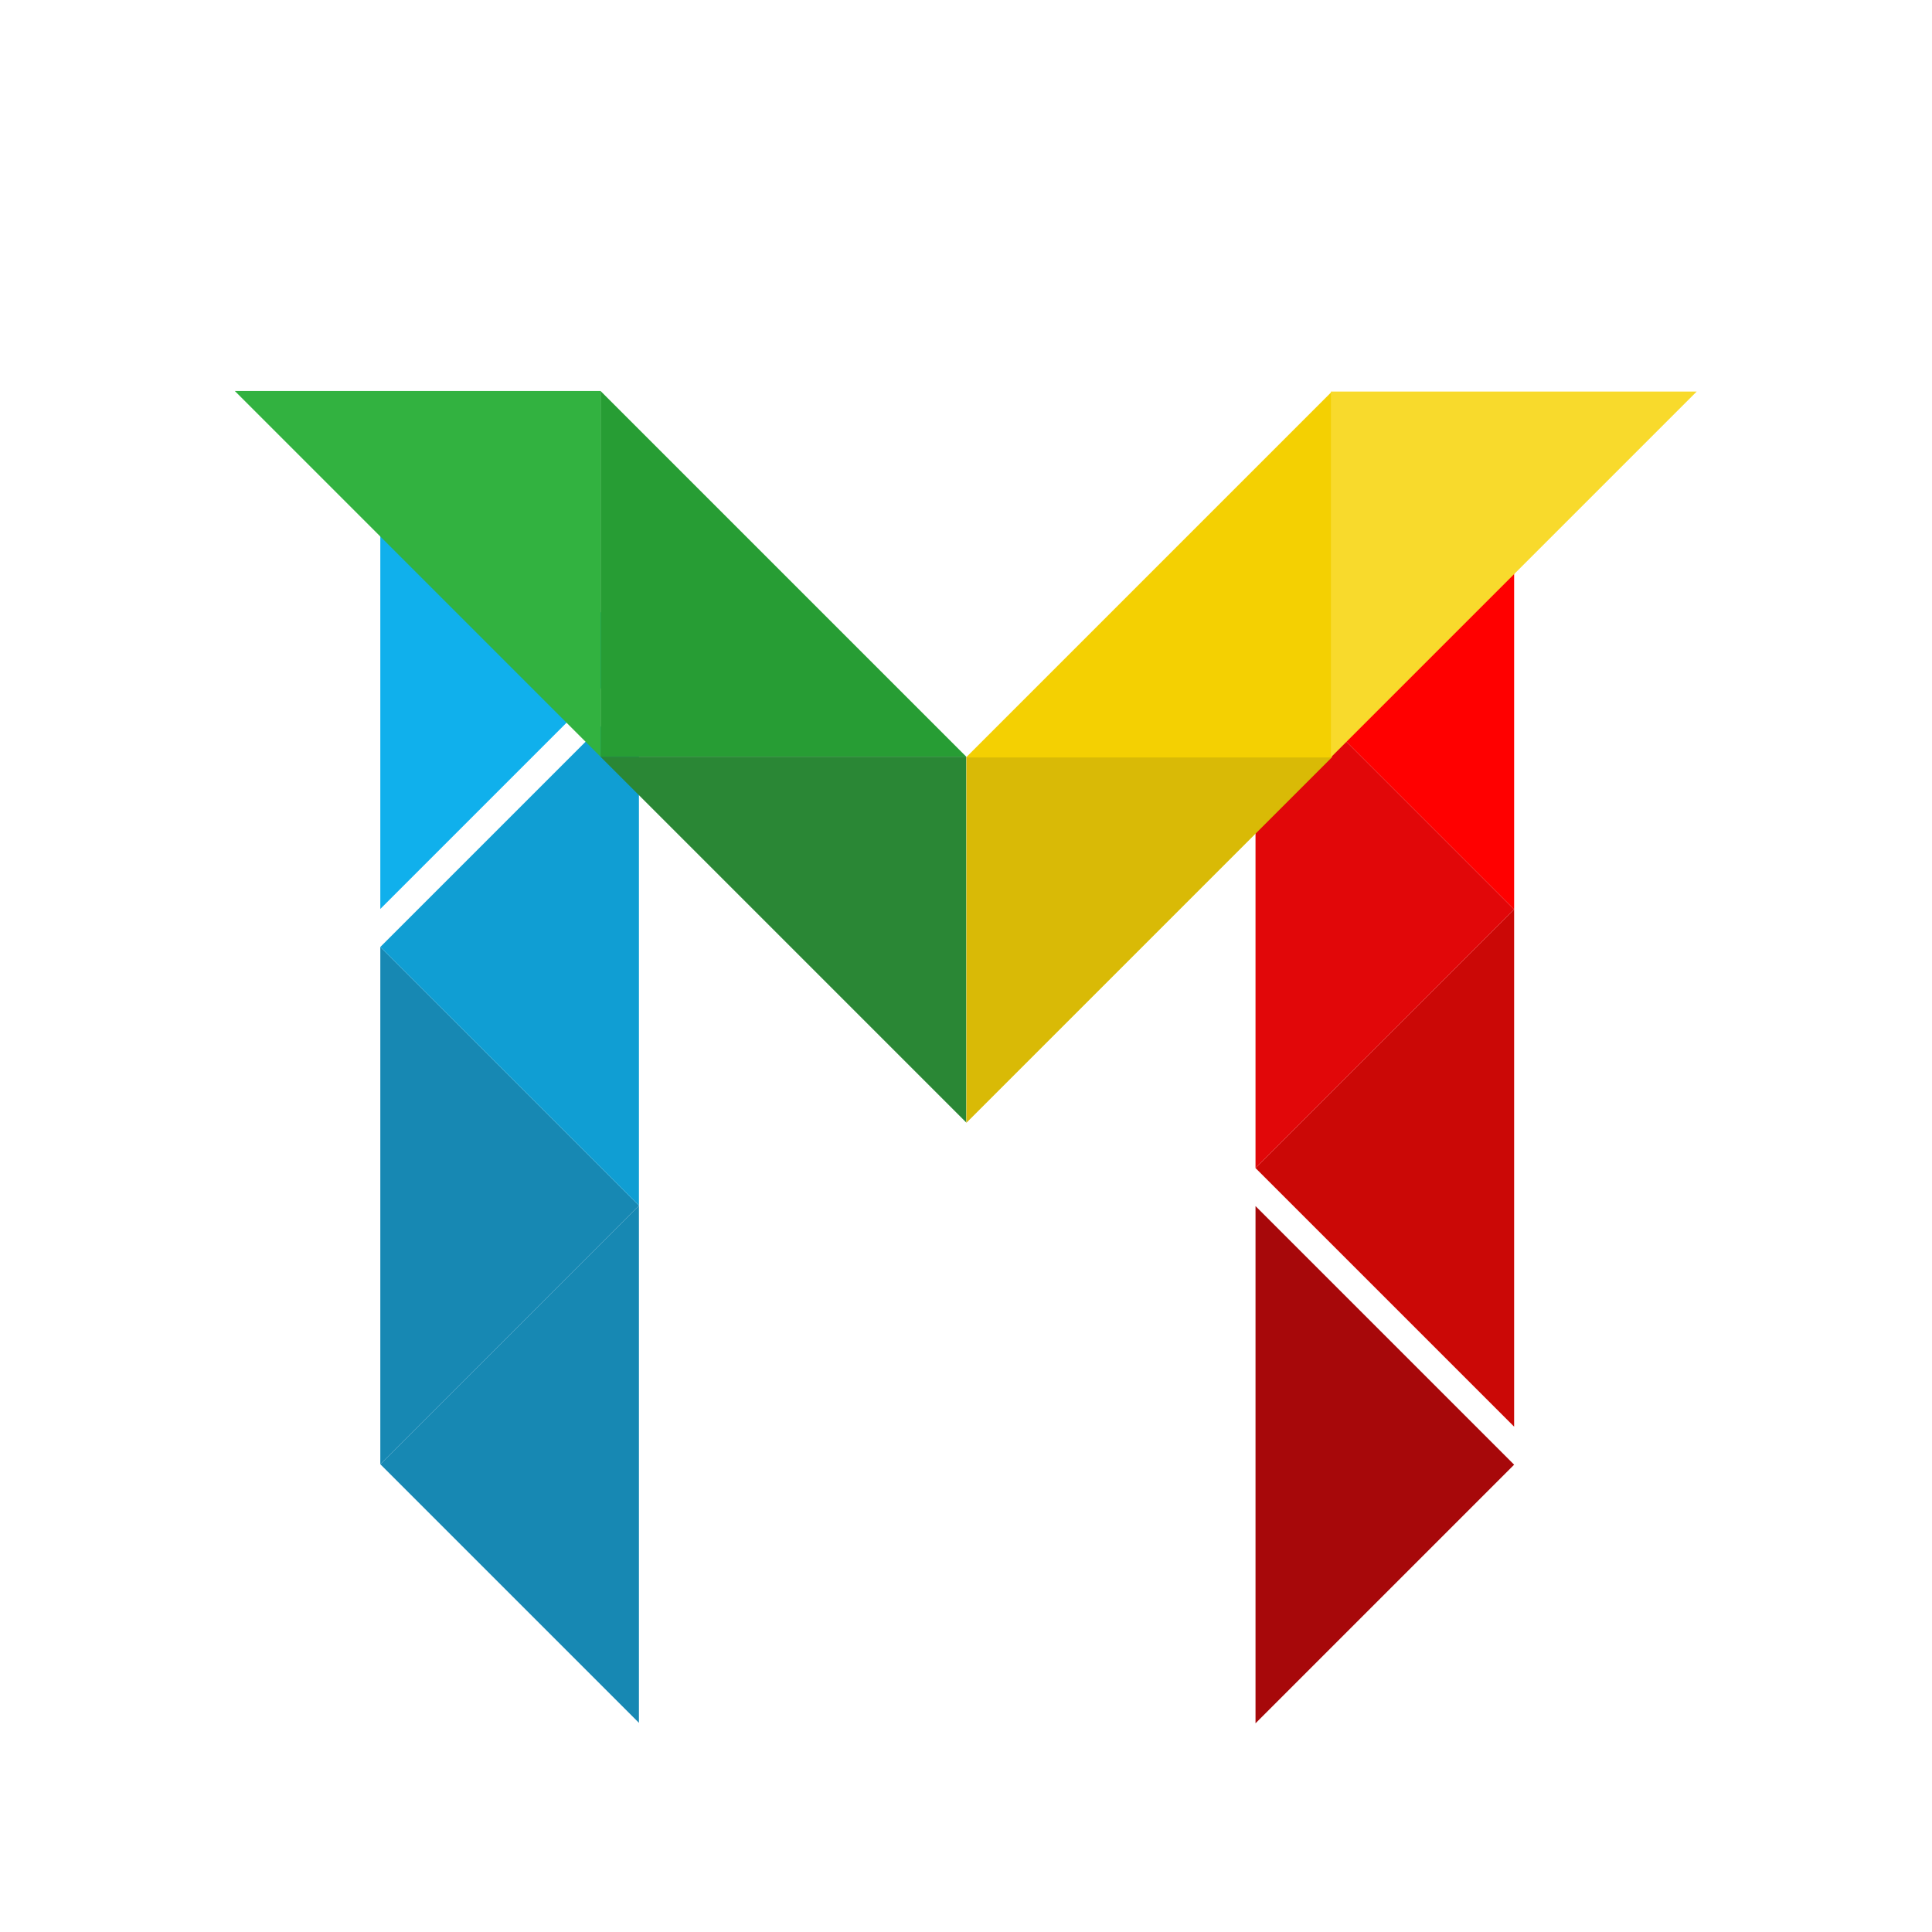 <?xml version="1.0" encoding="UTF-8"?>
<svg width="508px" height="508px" viewBox="0 0 508 508" version="1.1" xmlns="http://www.w3.org/2000/svg" xmlns:xlink="http://www.w3.org/1999/xlink">
    <title>back</title>
    <g id="middleware" stroke="none" stroke-width="1" fill="none" fill-rule="evenodd">
        <g id="polygons" transform="translate(61, 54)">
            <polygon id="Triangle" fill="#1788B3" transform="translate(73, 263) rotate(-270) translate(-73, -263) " points="73 229 141 297 5 297"></polygon>
            <polygon id="Triangle" fill="#1788B3" transform="translate(73, 331) rotate(-90) translate(-73, -331) " points="73 297 141 365 5 365"></polygon>
            <polygon id="Triangle" fill="#CB0806" transform="translate(303.125, 253.125) rotate(-90) translate(-303.125, -253.125) " points="303.125 219.125 371.125 287.125 235.125 287.125"></polygon>
            <polygon id="Triangle" fill="#FF0000" transform="translate(303.125, 117.125) rotate(-90) translate(-303.125, -117.125) " points="303.125 83.125 371.125 151.125 235.125 151.125"></polygon>
            <polygon id="Triangle" fill="#E10709" transform="translate(303.125, 185.125) rotate(-270) translate(-303.125, -185.125) " points="303.125 151.125 371.125 219.125 235.125 219.125"></polygon>
            <polygon id="Triangle" fill="#A7080A" transform="translate(303.125, 331.125) rotate(-270) translate(-303.125, -331.125) " points="303.125 297.125 371.125 365.125 235.125 365.125"></polygon>
            <polygon id="Triangle" fill="#109ED3" transform="translate(73, 195) rotate(-90) translate(-73, -195) " points="73 161 141 229 5 229"></polygon>
            <polygon id="Triangle" fill="#10B0EC" transform="translate(73, 117) rotate(-270) translate(-73, -117) " points="73 83 141 151 5 151"></polygon>
            <polygon id="Triangle" fill="#D9BA06" transform="translate(217.125, 169.125) rotate(-45) translate(-217.125, -169.125) " points="217.125 135.125 285.125 203.125 149.125 203.125"></polygon>
            <polygon id="Triangle" fill="#F4D002" transform="translate(265.125, 121.125) rotate(-225) translate(-265.125, -121.125) " points="265.125 87.125 333.125 155.125 197.125 155.125"></polygon>
            <polygon id="Triangle" fill="#F8DA2C" transform="translate(313, 73) rotate(-45) translate(-313, -73) " points="313 39 381 107 245 107"></polygon>
            <polygon id="Triangle" fill="#279D34" transform="translate(120.956, 120.934) rotate(-135) translate(-120.956, -120.934) " points="120.956 86.934 188.956 154.934 52.956 154.934"></polygon>
            <polygon id="Triangle" fill="#32B240" transform="translate(72.872, 72.851) rotate(-315) translate(-72.872, -72.851) " points="72.872 38.851 140.872 106.851 4.872 106.851"></polygon>
            <polygon id="Triangle" fill="#2A8735" transform="translate(169, 169) rotate(-315) translate(-169, -169) " points="169 135 237 203 101 203"></polygon>
        </g>
    </g>
</svg>